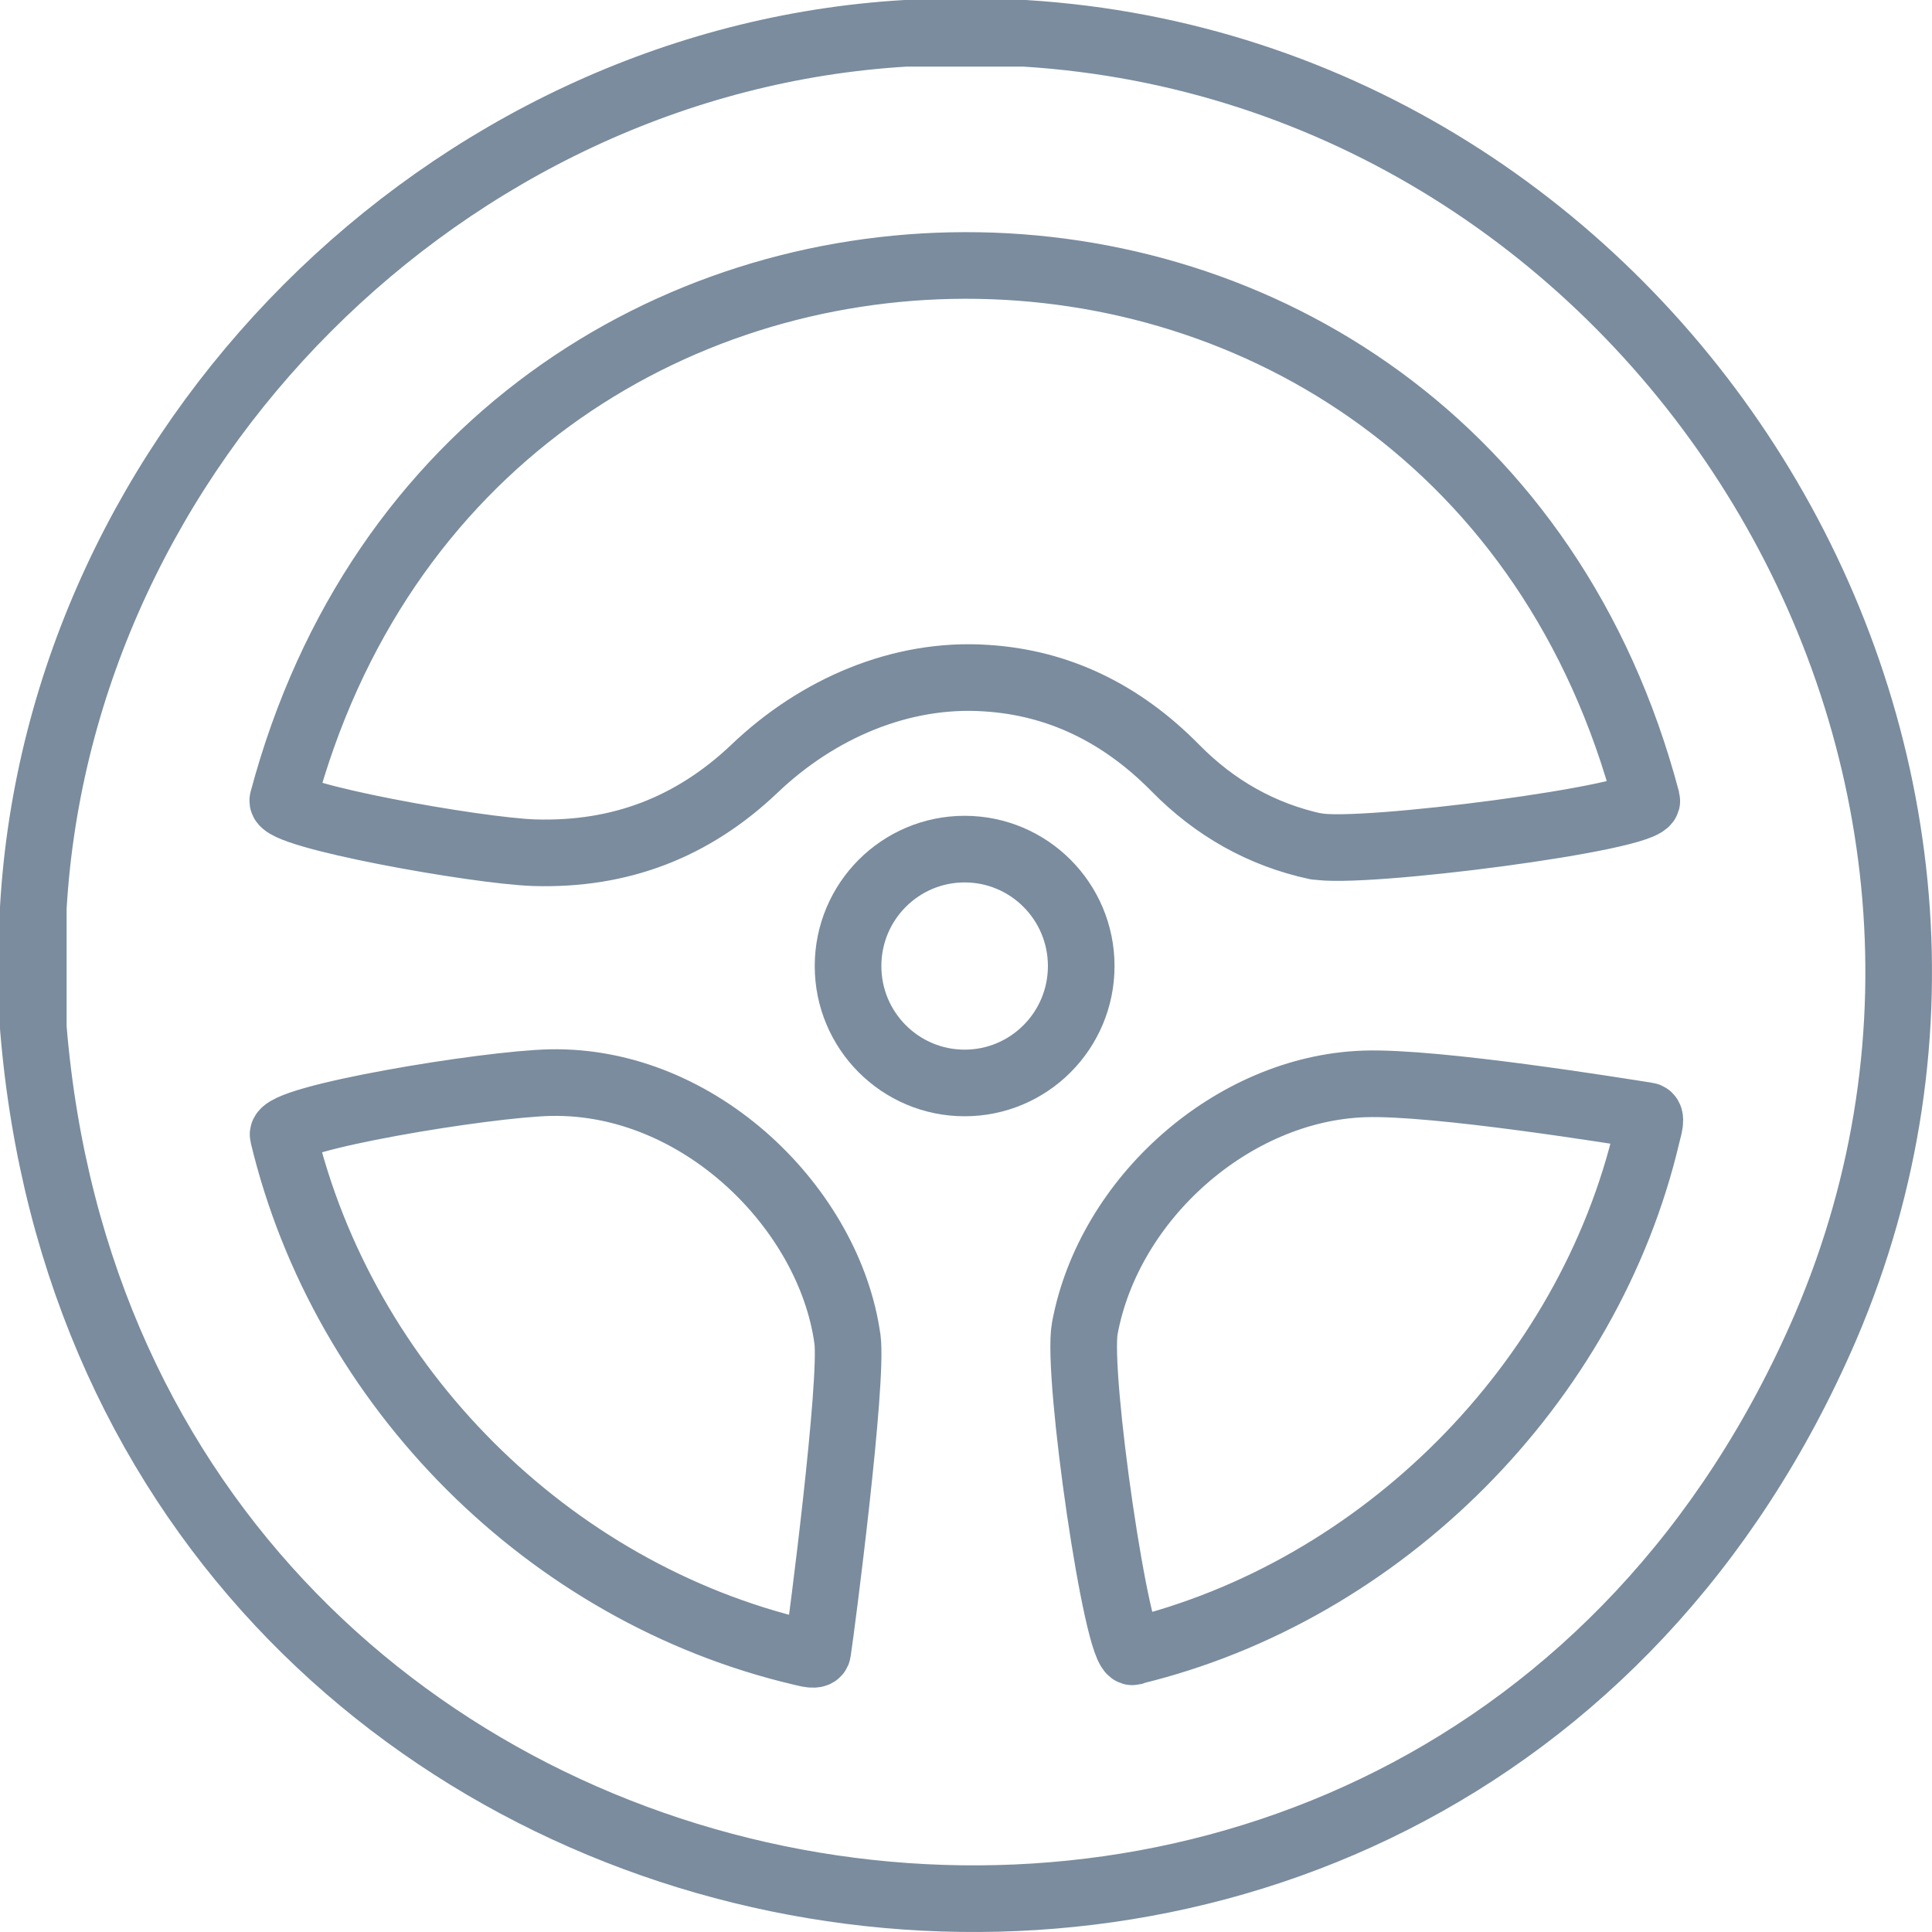 <svg width="58" height="58" viewBox="0 0 58 58" fill="none" xmlns="http://www.w3.org/2000/svg">
<path d="M39.507 25.402C40.782 25.678 49.566 24.547 49.438 24.026C43.762 2.563 14.185 2.671 8.49 24.026C8.382 24.478 14.274 25.54 16.038 25.599C18.626 25.678 20.803 24.832 22.655 23.072C24.528 21.283 27.038 20.182 29.616 20.359C31.773 20.496 33.665 21.411 35.282 23.053C36.459 24.252 37.87 25.058 39.517 25.412M1 30.751V27.329C1 27.329 1 27.28 1 27.251C1.804 13.427 13.401 1.816 27.185 1C27.214 1 27.234 1 27.263 1H30.684C30.684 1 30.733 1 30.763 1C49.624 2.17 62.31 22.286 54.81 39.826C43.105 67.011 3.412 60.364 1 30.849C1 30.82 1 30.79 1 30.751ZM34.008 49.579C41.468 47.78 47.693 41.556 49.448 34.045C49.497 33.848 49.605 33.514 49.448 33.494C48.683 33.376 43.095 32.462 40.949 32.54C37.008 32.678 33.292 35.972 32.567 39.875C32.312 41.251 33.537 49.707 34.008 49.589V49.579ZM25.44 40.199C24.901 36.296 21.009 32.413 16.529 32.501C14.578 32.54 8.372 33.573 8.5 34.074C10.313 41.654 16.479 47.819 24.048 49.599C24.224 49.638 24.528 49.736 24.548 49.579C24.665 48.812 25.616 41.477 25.44 40.19V40.199Z" stroke="#7A8C9E" stroke-width="2" stroke-linecap="round" stroke-linejoin="round"/>
<path d="M28.959 32.511C30.892 32.511 32.459 30.94 32.459 29.001C32.459 27.063 30.892 25.491 28.959 25.491C27.026 25.491 25.459 27.063 25.459 29.001C25.459 30.94 27.026 32.511 28.959 32.511Z" stroke="#7A8C9E" stroke-width="2" stroke-linecap="round" stroke-linejoin="round"/>
</svg>
